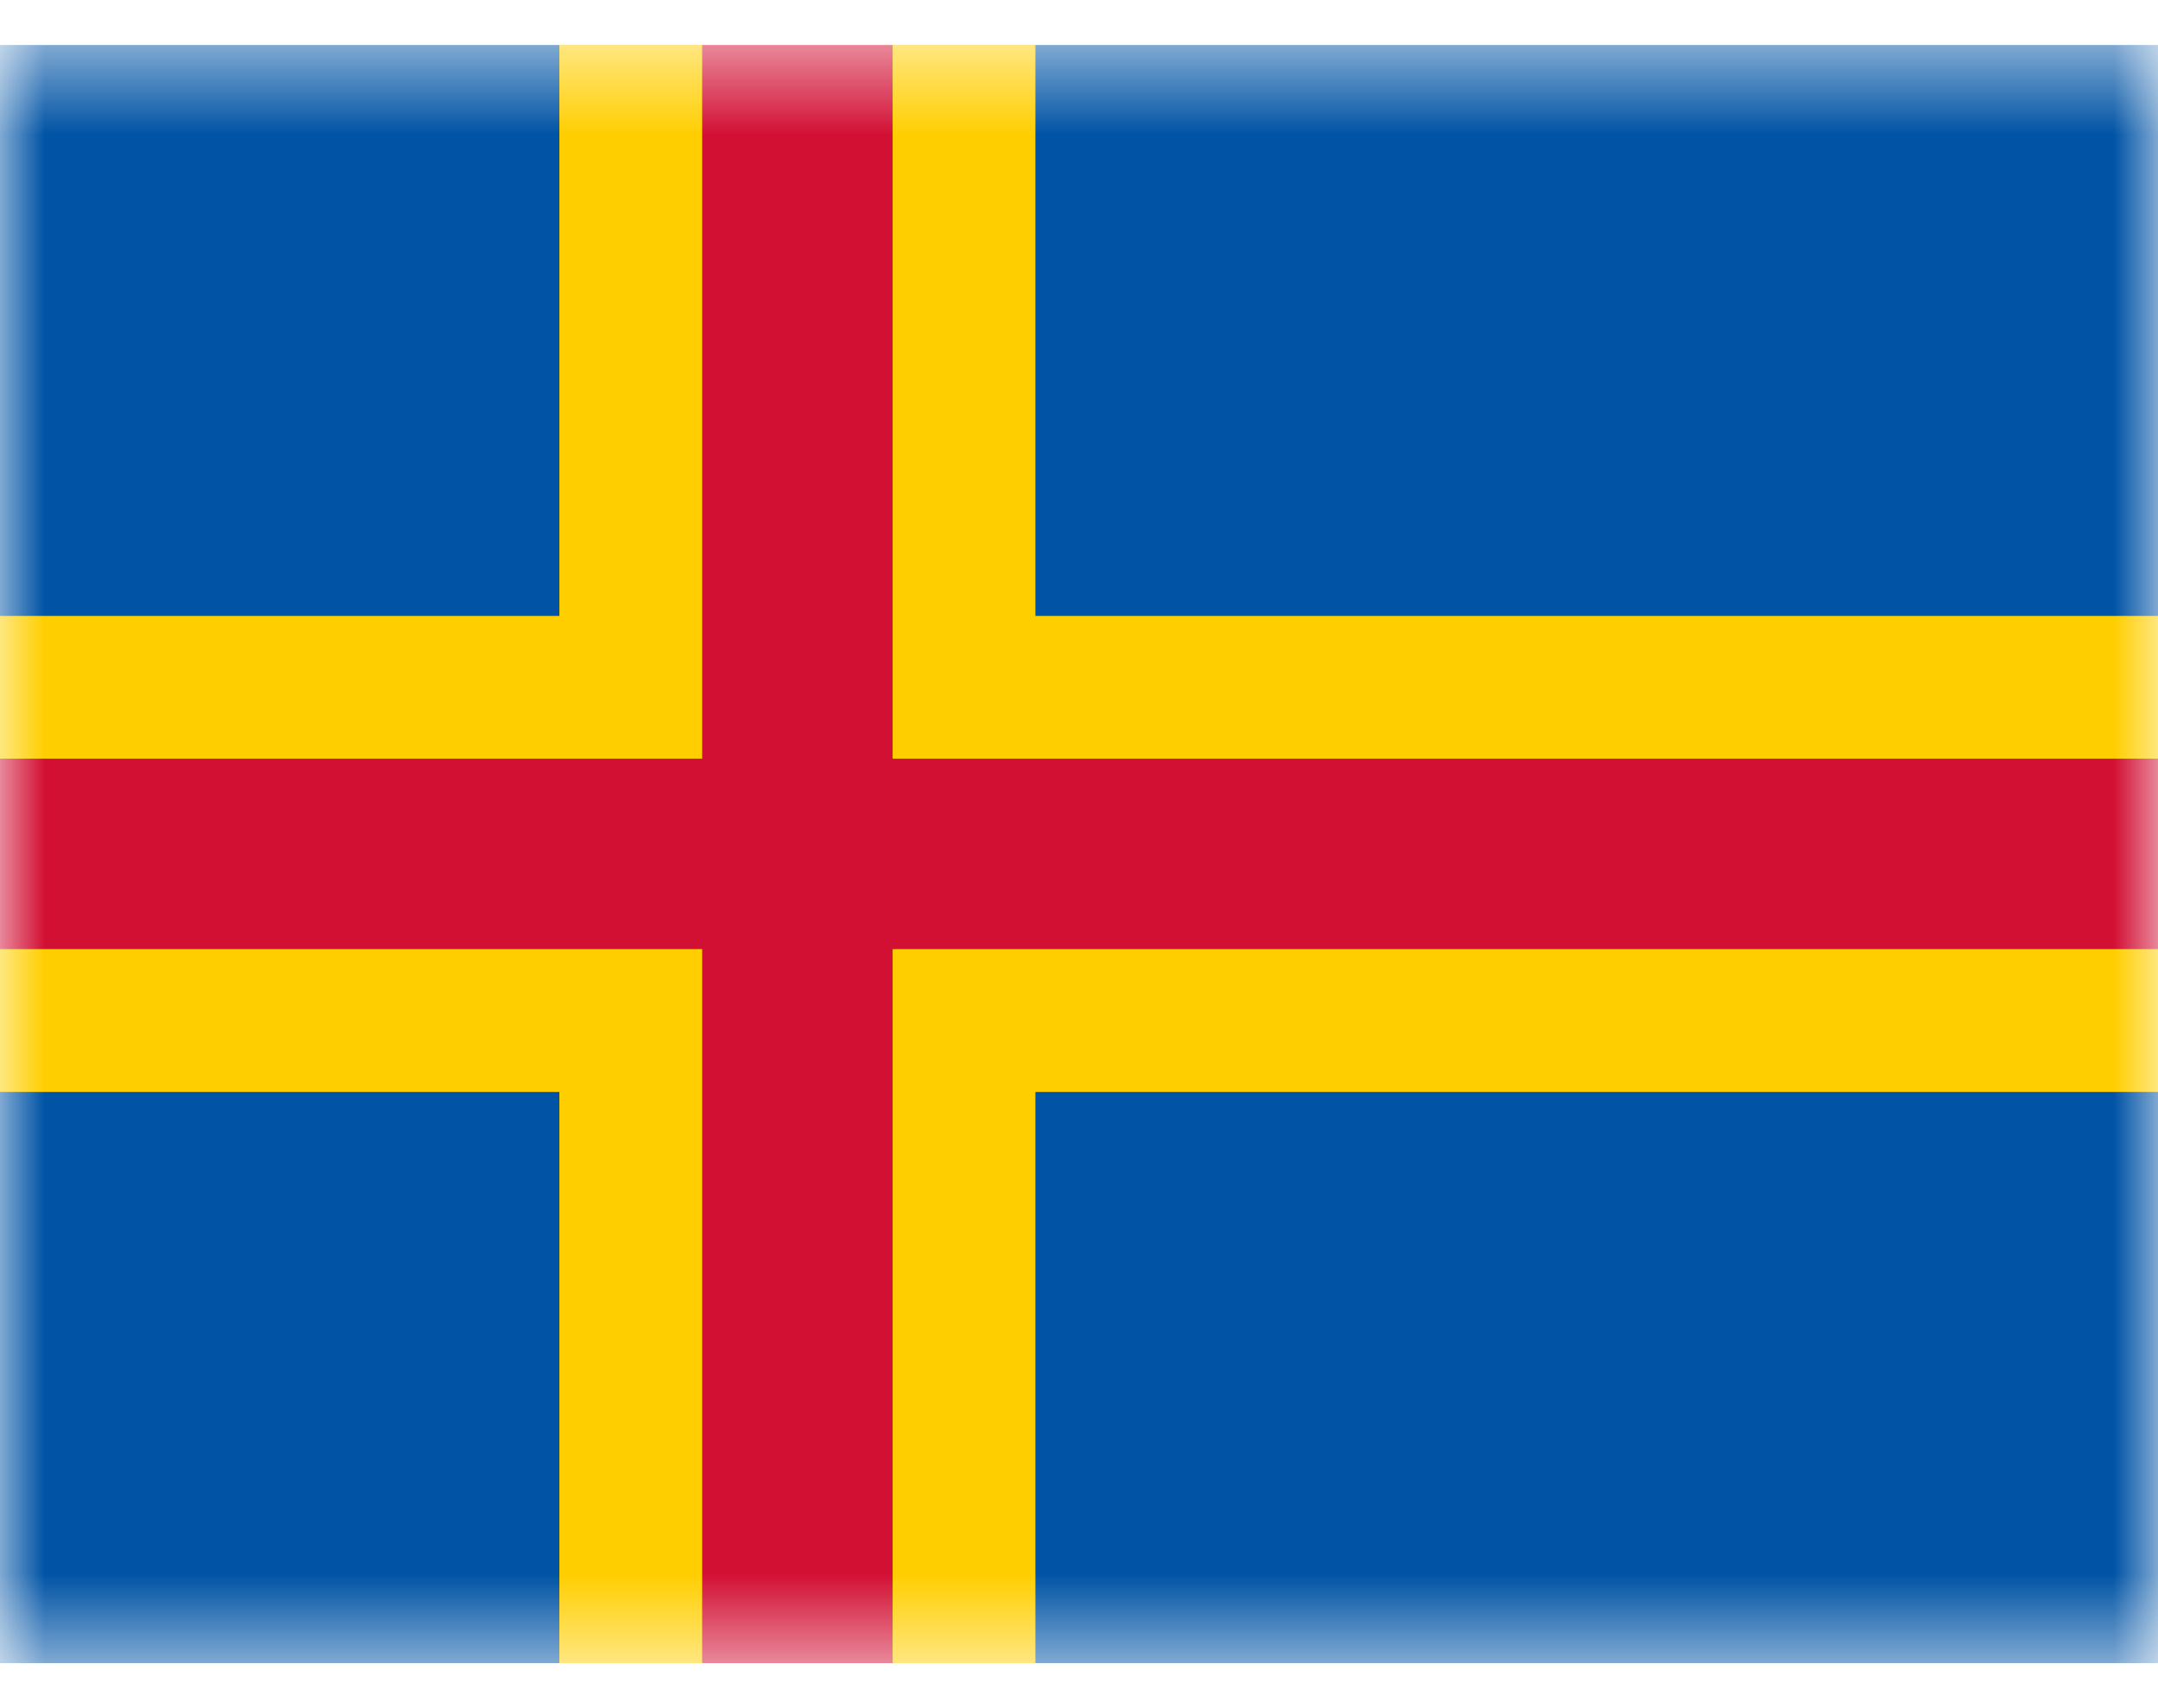 <svg width="24" height="19" viewBox="0 0 24 19" fill="none" xmlns="http://www.w3.org/2000/svg">
<g clip-path="url(#clip0_17602_32107)">
<mask id="mask0_17602_32107" style="mask-type:luminance" maskUnits="userSpaceOnUse" x="0" y="0" width="25" height="19">
<path d="M0.001 0.496H24.001V18.5H0.001V0.496Z" fill="white"/>
</mask>
<g mask="url(#mask0_17602_32107)">
<path d="M-2.25 0.496H25.28V18.5H-2.25V0.496Z" fill="#0053A5"/>
<path d="M6.221 0.496H11.515V18.5H6.221V0.496Z" fill="#FFCE00"/>
<path d="M-2.25 6.851H25.28V12.146H-2.25V6.851Z" fill="#FFCE00"/>
<path d="M7.809 0.496H9.927V18.5H7.809V0.496Z" fill="#D21034"/>
<path d="M-2.25 8.439H25.28V10.557H-2.25V8.439Z" fill="#D21034"/>
</g>
</g>
<defs>
<clipPath id="clip0_17602_32107">
<rect width="24" height="18" fill="white" transform="translate(0 0.5)"/>
</clipPath>
</defs>
</svg>
